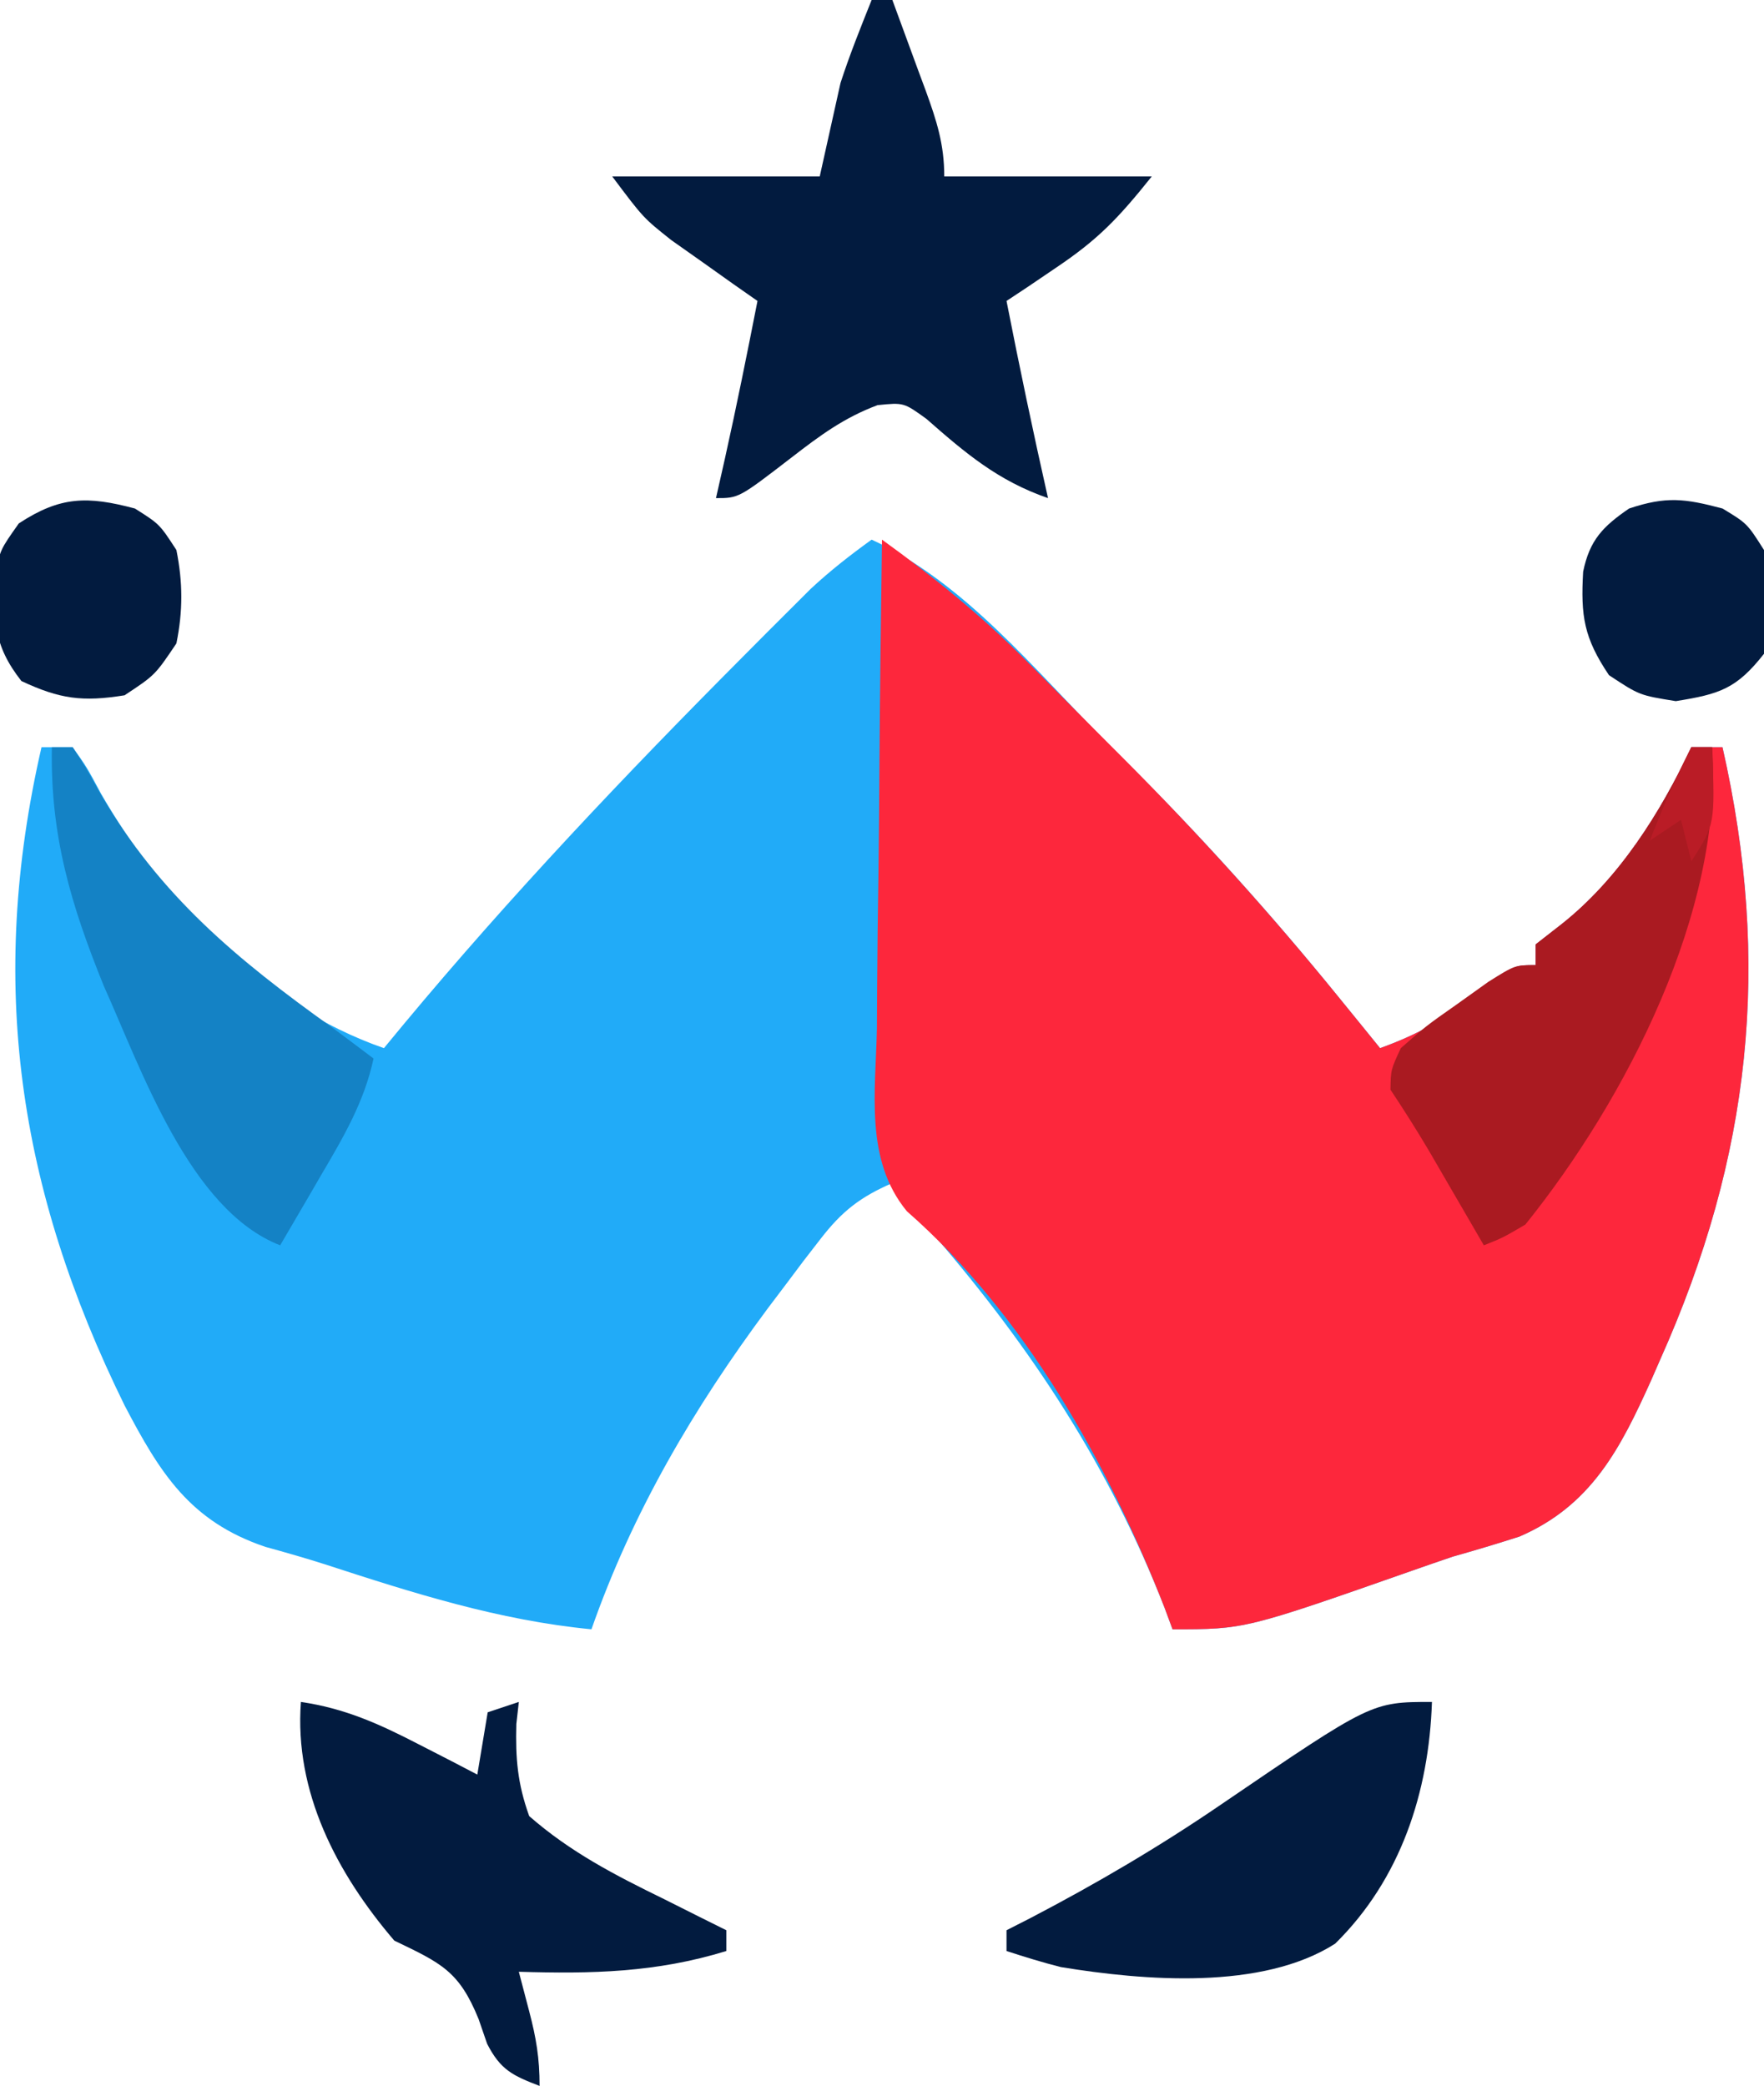 <?xml version="1.0" encoding="UTF-8"?>
<svg version="1.1" xmlns="http://www.w3.org/2000/svg" width="170" height="201">
<path d="M0 0 C8.91 4.085 15.76 12.606 22.562 19.438 C23.469 20.34 24.376 21.243 25.311 22.174 C32.263 29.137 38.736 36.367 44.938 44 C46.096 45.423 46.096 45.423 47.277 46.875 C48.13 47.927 48.13 47.927 49 49 C52.553 47.723 55.245 46.231 58.188 43.875 C61.785 41 61.785 41 64 41 C64 40.34 64 39.68 64 39 C64.846 38.34 65.691 37.68 66.562 37 C72.052 32.632 76.031 26.302 79 20 C79.99 20 80.98 20 82 20 C86.732 40.869 84.755 59.427 76 79 C75.715 79.652 75.431 80.305 75.137 80.977 C72.173 87.558 69.382 93.061 62.438 96.062 C60.304 96.749 58.157 97.392 56 98 C54.722 98.432 53.448 98.872 52.176 99.32 C35.979 105 35.979 105 29 105 C28.743 104.308 28.487 103.616 28.223 102.902 C22.924 89.362 15.464 77.966 6 67 C4.66 65.339 3.325 63.673 2 62 C-1.123 63.352 -2.88 64.735 -4.953 67.422 C-5.486 68.111 -6.019 68.8 -6.569 69.51 C-7.123 70.249 -7.678 70.988 -8.25 71.75 C-8.825 72.511 -9.4 73.271 -9.992 74.055 C-17.123 83.652 -23.03 93.665 -27 105 C-35.94 104.134 -44.172 101.512 -52.685 98.739 C-54.586 98.132 -56.506 97.585 -58.43 97.055 C-65.694 94.606 -68.581 89.942 -71.997 83.42 C-82.287 62.491 -85.202 42.667 -80 20 C-79.01 20 -78.02 20 -77 20 C-75.641 21.906 -75.641 21.906 -74.25 24.5 C-68.15 35.079 -58.795 44.895 -47 49 C-46.368 48.236 -45.737 47.471 -45.086 46.684 C-34.774 34.296 -23.745 22.668 -12.375 11.25 C-11.605 10.475 -10.834 9.7 -10.041 8.902 C-9.313 8.176 -8.586 7.451 -7.836 6.703 C-7.192 6.06 -6.548 5.417 -5.884 4.755 C-4.014 3.013 -2.072 1.493 0 0 Z " fill="#21ABF8" transform="translate(84,52)"/>
<path d="M0 0 C4.947 3.574 9.479 7.229 13.785 11.555 C14.29 12.06 14.795 12.565 15.315 13.086 C16.37 14.144 17.423 15.204 18.473 16.267 C20.058 17.87 21.65 19.465 23.244 21.059 C30.548 28.387 37.414 35.971 43.938 44 C44.71 44.949 45.482 45.898 46.277 46.875 C46.846 47.576 47.414 48.278 48 49 C51.553 47.723 54.245 46.231 57.188 43.875 C60.785 41 60.785 41 63 41 C63 40.34 63 39.68 63 39 C63.846 38.34 64.691 37.68 65.562 37 C71.052 32.632 75.031 26.302 78 20 C78.99 20 79.98 20 81 20 C85.732 40.869 83.755 59.427 75 79 C74.715 79.652 74.431 80.305 74.137 80.977 C71.173 87.558 68.382 93.061 61.438 96.062 C59.304 96.749 57.157 97.392 55 98 C53.722 98.432 52.448 98.872 51.176 99.32 C34.979 105 34.979 105 28 105 C27.743 104.308 27.487 103.616 27.223 102.902 C21.769 88.965 13.766 74.689 2.397 64.717 C-1.694 59.753 -0.609 53.148 -0.488 47.07 C-0.479 45.711 -0.472 44.352 -0.467 42.993 C-0.448 39.432 -0.399 35.872 -0.343 32.311 C-0.292 28.671 -0.269 25.031 -0.244 21.391 C-0.191 14.26 -0.105 7.13 0 0 Z " fill="#FD273C" transform="translate(85,52)"/>
<path d="M0 0 C0.66 0 1.32 0 2 0 C2.839 2.269 3.672 4.54 4.5 6.812 C4.738 7.455 4.977 8.098 5.223 8.76 C6.271 11.649 7 13.901 7 17 C13.6 17 20.2 17 27 17 C23.779 21.027 21.838 23.069 17.75 25.812 C16.412 26.719 16.412 26.719 15.047 27.645 C14.371 28.092 13.696 28.539 13 29 C14.247 35.355 15.574 41.683 17 48 C12.182 46.329 9.069 43.691 5.281 40.363 C3.096 38.785 3.096 38.785 0.574 39.039 C-2.65 40.243 -4.968 41.959 -7.688 44.062 C-12.801 48 -12.801 48 -15 48 C-14.711 46.721 -14.422 45.443 -14.125 44.125 C-13.006 39.098 -11.992 34.053 -11 29 C-11.759 28.469 -12.519 27.938 -13.301 27.391 C-14.295 26.684 -15.289 25.978 -16.312 25.25 C-17.299 24.554 -18.285 23.858 -19.301 23.141 C-22 21 -22 21 -25 17 C-18.4 17 -11.8 17 -5 17 C-4.34 14.03 -3.68 11.06 -3 8 C-2.114 5.266 -1.069 2.671 0 0 Z " fill="#021B3F" transform="translate(84,0)"/>
<path d="M0 0 C4.233 0.62 7.523 2.105 11.312 4.062 C12.381 4.61 13.45 5.158 14.551 5.723 C15.359 6.144 16.167 6.566 17 7 C17.33 5.02 17.66 3.04 18 1 C18.99 0.67 19.98 0.34 21 0 C20.882 1.052 20.882 1.052 20.762 2.125 C20.675 5.47 20.867 7.834 22 11 C25.967 14.471 30.258 16.686 35 19 C36.131 19.567 37.261 20.134 38.426 20.719 C39.275 21.142 40.125 21.564 41 22 C41 22.66 41 23.32 41 24 C34.241 26.08 28.044 26.211 21 26 C21.33 27.258 21.66 28.516 22 29.812 C22.676 32.39 23 34.302 23 37 C20.408 36.005 19.234 35.457 17.945 32.941 C17.675 32.156 17.404 31.371 17.125 30.562 C15.244 25.926 13.512 25.166 9 23 C3.459 16.52 -0.651 8.682 0 0 Z " fill="#021B3F" transform="translate(29,164)"/>
<path d="M0 0 C0.66 0 1.32 0 2 0 C3.075 15.774 -6.294 33.937 -16 46 C-18.203 47.289 -18.203 47.289 -20 48 C-20.482 47.169 -20.964 46.337 -21.461 45.48 C-22.408 43.85 -22.408 43.85 -23.375 42.188 C-24.001 41.109 -24.628 40.03 -25.273 38.918 C-26.461 36.912 -27.707 34.94 -29 33 C-28.965 31.078 -28.965 31.078 -28 29 C-25.566 26.859 -25.566 26.859 -22.562 24.75 C-21.574 24.044 -20.585 23.337 -19.566 22.609 C-17 21 -17 21 -15 21 C-15 20.34 -15 19.68 -15 19 C-14.154 18.34 -13.309 17.68 -12.438 17 C-6.948 12.632 -2.969 6.302 0 0 Z " fill="#AA1A21" transform="translate(163,72)"/>
<path d="M0 0 C0.66 0 1.32 0 2 0 C3.262 1.906 3.262 1.906 4.688 4.5 C10.463 14.348 17.813 20.431 27 27 C28.336 27.996 29.671 28.994 31 30 C30.095 34.2 28.097 37.58 25.938 41.25 C25.56 41.9 25.183 42.549 24.795 43.219 C23.868 44.815 22.934 46.408 22 48 C13.268 44.606 8.622 31.03 5 23 C1.83 15.175 -0.167 8.504 0 0 Z " fill="#1482C5" transform="translate(5,72)"/>
<path d="M0 0 C-0.29 8.691 -3.005 17.066 -9.328 23.293 C-16.395 27.808 -27.743 26.858 -35.754 25.551 C-37.522 25.105 -39.267 24.566 -41 24 C-41 23.34 -41 22.68 -41 22 C-39.853 21.416 -39.853 21.416 -38.684 20.82 C-32.305 17.489 -26.255 13.937 -20.312 9.875 C-5.821 0 -5.821 0 0 0 Z " fill="#021B3F" transform="translate(138,164)"/>
<path d="M0 0 C2.375 1.438 2.375 1.438 4 4 C4.614 7.45 4.653 10.554 4 14 C1.342 17.383 -0.278 17.884 -4.5 18.562 C-8 18 -8 18 -10.938 16.062 C-13.365 12.458 -13.671 10.349 -13.43 6.09 C-12.803 3.041 -11.532 1.736 -9 0 C-5.416 -1.195 -3.631 -0.963 0 0 Z " fill="#021B3F" transform="translate(166,49)"/>
<path d="M0 0 C2.375 1.5 2.375 1.5 4 4 C4.626 7.13 4.635 9.871 4 13 C1.938 16.062 1.938 16.062 -1 18 C-5.051 18.651 -7.23 18.361 -10.938 16.625 C-13.673 13.143 -13.647 10.684 -13.43 6.348 C-13 4 -13 4 -11.188 1.438 C-7.175 -1.199 -4.559 -1.21 0 0 Z " fill="#021B3F" transform="translate(13,49)"/>
<path d="M0 0 C0.66 0 1.32 0 2 0 C2.286 7.429 2.286 7.429 0 11 C-0.33 9.68 -0.66 8.36 -1 7 C-1.99 7.66 -2.98 8.32 -4 9 C-2.801 5.917 -1.523 2.937 0 0 Z " fill="#BA1C26" transform="translate(163,72)"/>
</svg>
